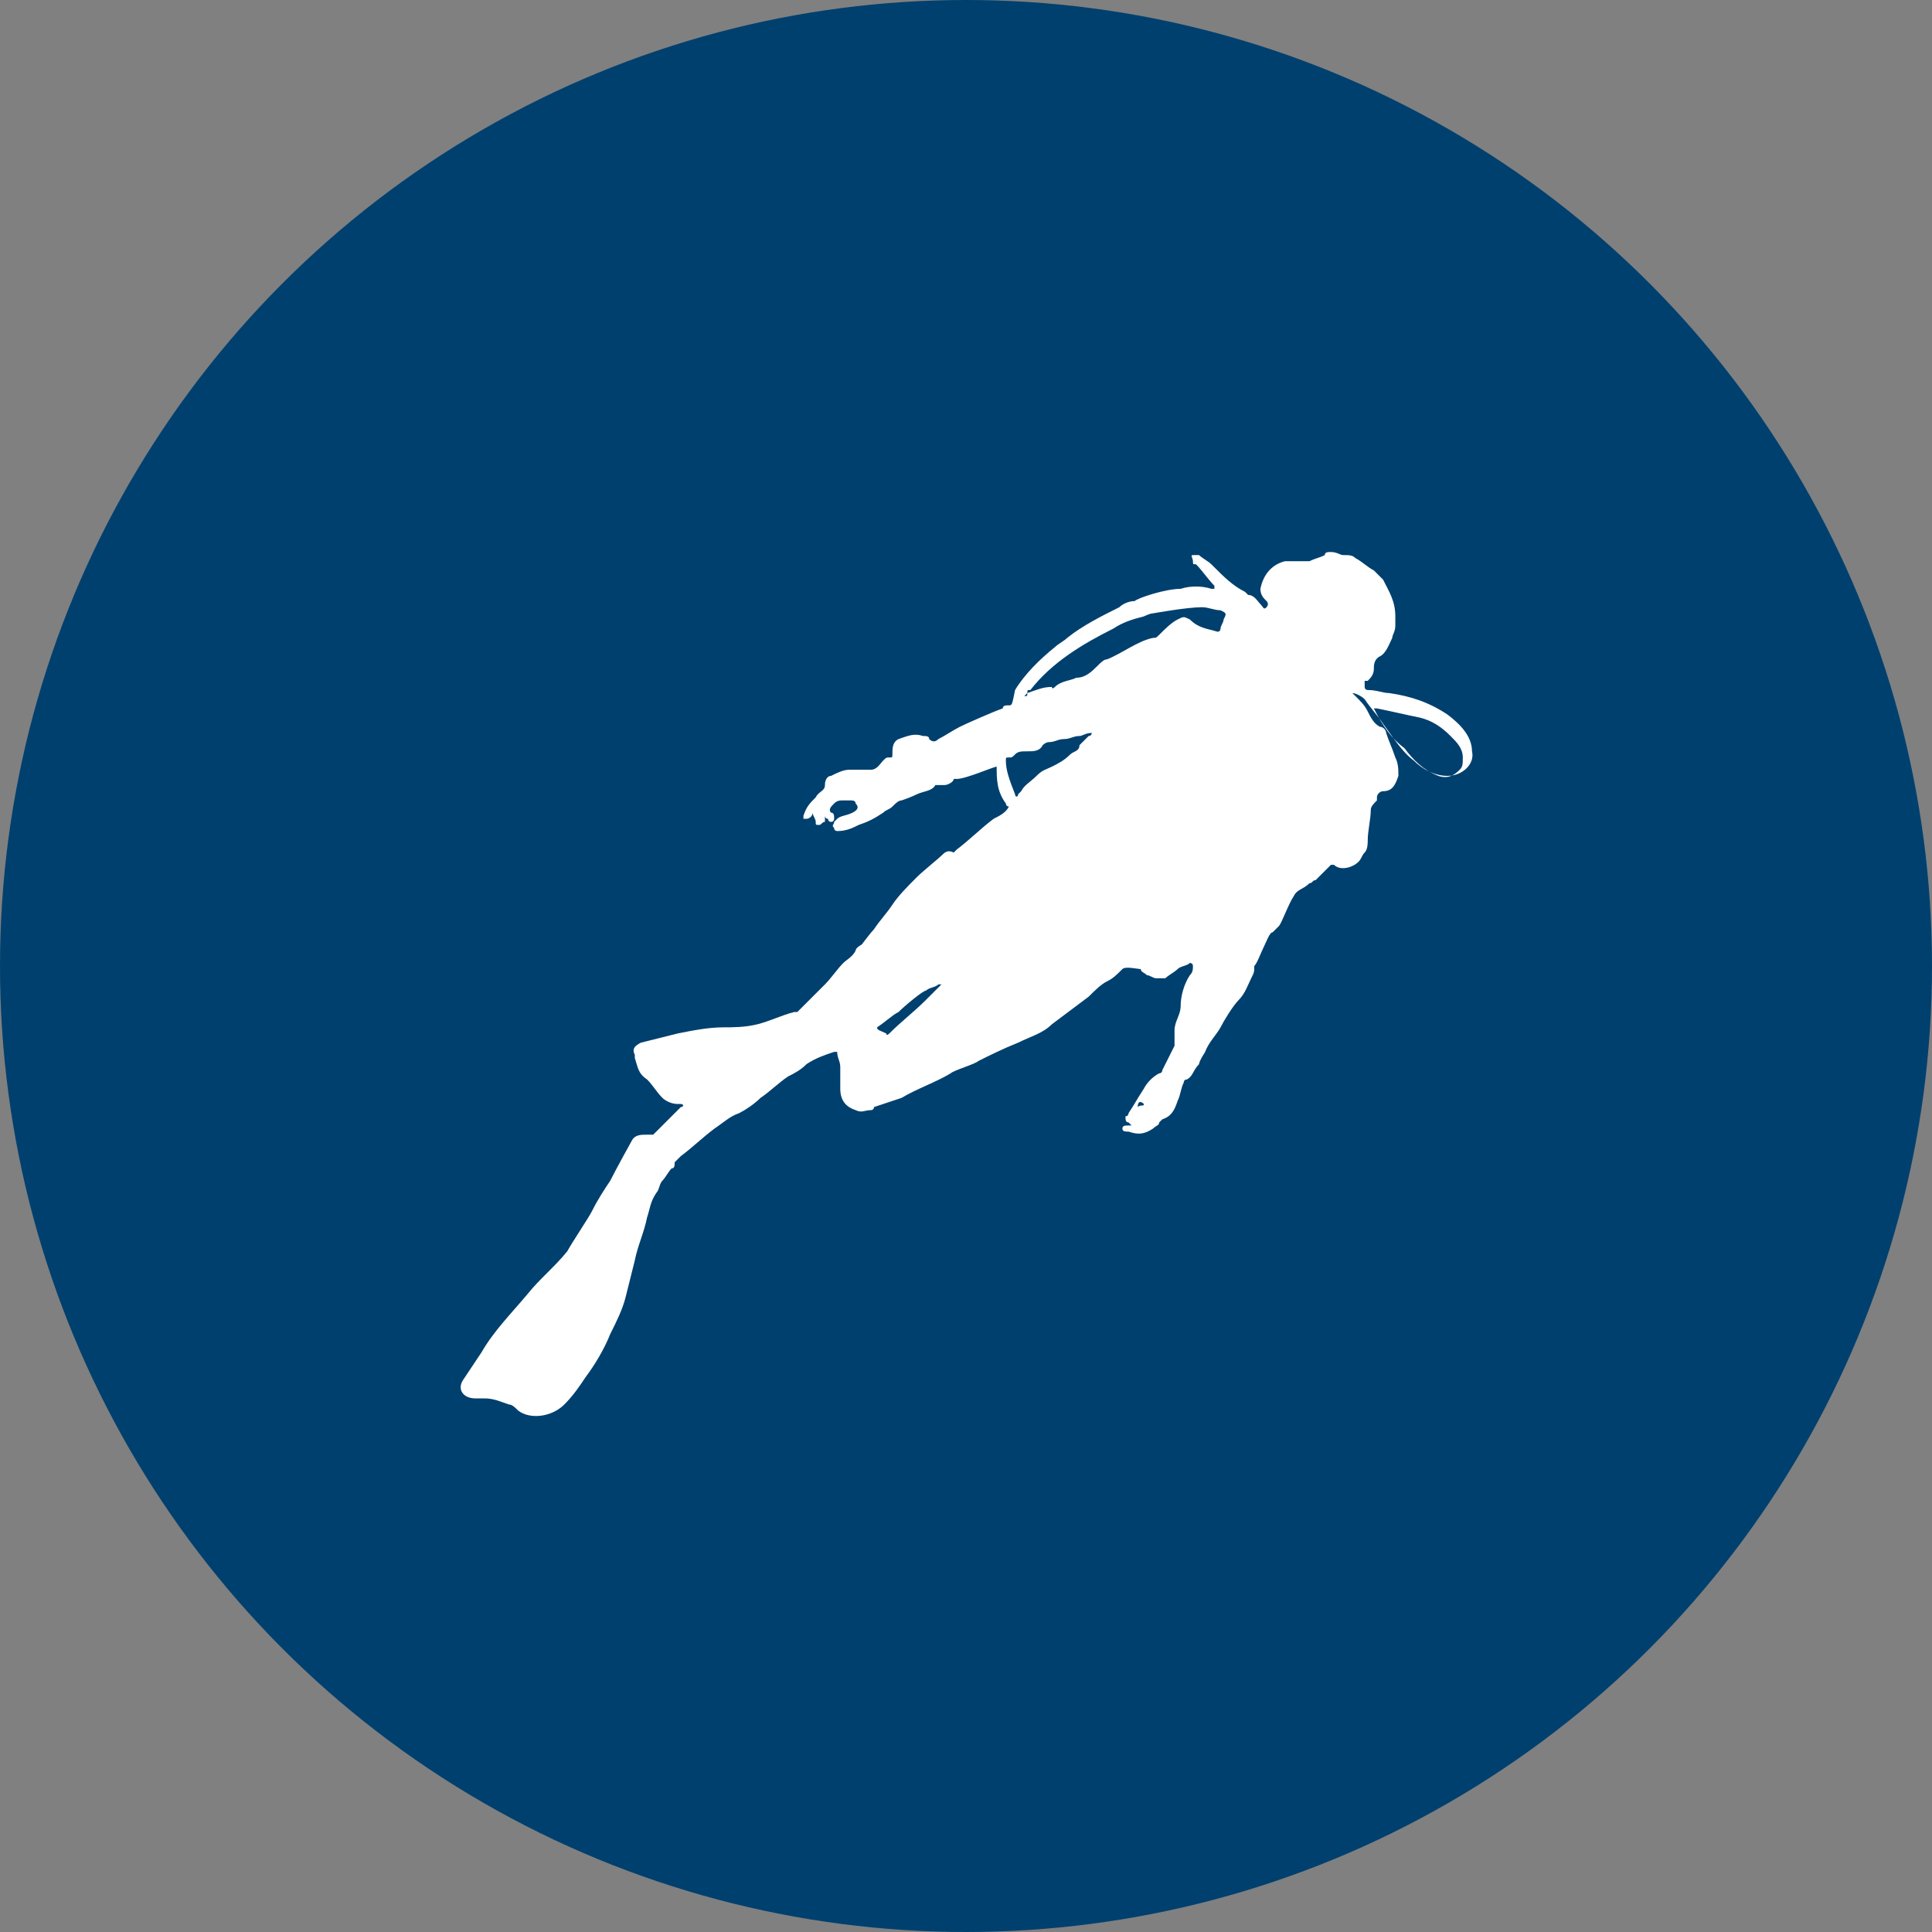 <?xml version="1.0" encoding="utf-8"?>
<!-- Generator: Adobe Illustrator 25.2.0, SVG Export Plug-In . SVG Version: 6.00 Build 0)  -->
<svg xmlns="http://www.w3.org/2000/svg" xmlns:xlink="http://www.w3.org/1999/xlink" version="1.1" id="Layer_1" x="0px" y="0px" viewBox="0 0 63 63" style="enable-background:new 0 0 63 63;" xml:space="preserve">
<rect x="0" y="0" width="63" height="63" fill="#808080" stroke="none"/>
<style type="text/css">
	.st0{fill:#00406E;}
	.st1{fill:#FFFFFF;}
</style>
<g>
	<circle class="st0" cx="31.5" cy="31.5" r="31.5"/>
	<path class="st1" d="M15.5,45.6c0.1,0,0.2,0,0.3,0c0.3,0,0.5,0.1,0.8,0.2c0.1,0,0.2,0.1,0.3,0.2c0.4,0.3,1.1,0.2,1.5-0.2   c0.3-0.3,0.5-0.6,0.7-0.9c0.3-0.4,0.6-0.9,0.8-1.4c0.2-0.4,0.4-0.8,0.5-1.2c0.1-0.4,0.2-0.8,0.3-1.2c0.1-0.5,0.3-0.9,0.4-1.4   c0.1-0.3,0.1-0.5,0.3-0.8c0.1-0.1,0.1-0.3,0.2-0.4c0.1-0.1,0.2-0.3,0.3-0.4c0,0,0,0,0,0l0,0C22,38.1,22,38,22,37.9   c0,0,0.1-0.1,0.1-0.1c0,0,0.1-0.1,0.1-0.1c0.4-0.3,0.7-0.6,1.1-0.9c0.3-0.2,0.5-0.4,0.8-0.5c0.2-0.1,0.5-0.3,0.7-0.5   c0.3-0.2,0.6-0.5,0.9-0.7c0.2-0.1,0.4-0.2,0.6-0.4c0.3-0.2,0.6-0.3,0.9-0.4c0.1,0,0.1,0,0.1,0c0,0.2,0.1,0.3,0.1,0.5   c0,0.2,0,0.5,0,0.7c0,0.4,0.2,0.6,0.5,0.7c0.2,0.1,0.3,0,0.5,0c0,0,0.1,0,0.1-0.1c0.3-0.1,0.6-0.2,0.9-0.3c0.5-0.3,1.1-0.5,1.6-0.8   c0.1-0.1,0.8-0.3,0.9-0.4c0.4-0.2,0.8-0.4,1.3-0.6c0.4-0.2,0.8-0.3,1.1-0.6c0.4-0.3,0.8-0.6,1.2-0.9c0.2-0.2,0.4-0.4,0.6-0.5   c0.2-0.1,0.3-0.2,0.5-0.4c0.1-0.1,0.5,0,0.6,0c0,0.1,0.1,0.1,0.2,0.2c0.1,0,0.2,0.1,0.3,0.1c0.1,0,0.2,0,0.3,0   c0.1-0.1,0.3-0.2,0.4-0.3c0.1-0.1,0.3-0.1,0.4-0.2c0,0,0.1,0,0.1,0.1c0,0.1,0,0.2-0.1,0.3c-0.2,0.3-0.3,0.7-0.3,1   c0,0.3-0.2,0.5-0.2,0.8c0,0.2,0,0.3,0,0.5c0,0-0.3,0.6-0.4,0.8c0,0.1-0.1,0.1-0.1,0.1c-0.2,0.1-0.4,0.3-0.5,0.5   c-0.2,0.3-0.3,0.5-0.5,0.8c0,0,0,0.1-0.1,0.1c0,0.1,0,0.2,0.1,0.2c0,0,0.1,0.1,0.1,0.1c0,0,0,0-0.1,0c-0.1,0-0.2,0-0.2,0.1   c0,0.1,0.1,0.1,0.2,0.1c0.3,0.1,0.5,0.1,0.8-0.1c0.1-0.1,0.2-0.1,0.2-0.2c0,0,0.1-0.1,0.1-0.1c0.3-0.1,0.4-0.3,0.5-0.6   c0.1-0.2,0.1-0.4,0.2-0.6c0,0,0-0.1,0.1-0.1c0.2-0.1,0.2-0.3,0.4-0.5c0-0.1,0.2-0.4,0.2-0.4c0.1-0.3,0.4-0.6,0.5-0.8   s0.4-0.7,0.6-0.9c0.2-0.2,0.3-0.5,0.4-0.7c0.1-0.2,0.1-0.2,0.1-0.4c0.1-0.1,0.2-0.4,0.3-0.6c0.1-0.2,0.2-0.5,0.3-0.5   c0.1-0.1,0.1-0.1,0.2-0.2c0.1-0.1,0.3-0.7,0.5-1c0.1-0.2,0.3-0.2,0.5-0.4c0.1,0,0.1-0.1,0.2-0.1c0,0,0.4-0.4,0.5-0.5   c0,0,0.1,0,0.1,0c0.2,0.2,0.6,0.1,0.8-0.1c0.1-0.1,0.1-0.2,0.2-0.3c0.1-0.1,0.1-0.3,0.1-0.4c0-0.3,0.1-0.7,0.1-1   c0-0.1,0.1-0.2,0.2-0.3c0,0,0,0,0-0.1c0-0.1,0.1-0.2,0.2-0.2c0.3,0,0.4-0.2,0.5-0.5c0-0.2,0-0.4-0.1-0.6c-0.1-0.3-0.2-0.5-0.3-0.8   c0-0.1-0.1-0.2-0.2-0.2c-0.2-0.1-0.3-0.3-0.4-0.5c-0.1-0.2-0.2-0.3-0.4-0.5c0,0,0,0-0.1-0.1c0.1,0,0.3,0.1,0.4,0.2   c0.2,0.3,0.4,0.5,0.6,0.8c0.3,0.4,0.6,0.9,1,1.2c0.3,0.3,0.7,0.5,1.1,0.5c0.5,0,0.9-0.4,0.8-0.8c0-0.5-0.4-0.9-0.8-1.2   c-0.6-0.4-1.2-0.6-1.9-0.7c-0.2,0-0.4-0.1-0.7-0.1c0,0-0.1,0-0.1-0.1c0-0.1,0-0.1,0-0.2c0,0,0,0,0.1,0c0.1-0.1,0.2-0.2,0.2-0.4   c0-0.1,0-0.3,0.2-0.4c0.2-0.1,0.3-0.4,0.4-0.6c0-0.1,0.1-0.2,0.1-0.4c0-0.1,0-0.2,0-0.3c0-0.5-0.2-0.8-0.4-1.2   c-0.1-0.1-0.2-0.2-0.3-0.3c-0.2-0.1-0.4-0.3-0.6-0.4c-0.1-0.1-0.2-0.1-0.4-0.1c-0.1,0-0.2-0.1-0.4-0.1c-0.1,0-0.2,0-0.2,0.1   c0,0,0,0,0,0c-0.2,0.1-0.3,0.1-0.5,0.2c-0.1,0-0.2,0-0.3,0c-0.1,0-0.3,0-0.4,0c0,0-0.1,0-0.1,0c-0.4,0.1-0.7,0.4-0.8,0.9   c0,0.2,0.1,0.3,0.2,0.4c0.1,0.1,0,0.2,0,0.2c-0.1,0.1-0.1,0-0.2-0.1c-0.1-0.1-0.2-0.3-0.4-0.3c0,0-0.1-0.1-0.1-0.1   c-0.4-0.2-0.7-0.5-1-0.8c0,0,0,0-0.1-0.1c-0.1-0.1-0.3-0.2-0.4-0.3c-0.1,0-0.1,0-0.2,0c-0.1,0,0,0.1,0,0.2c0,0.1,0,0.1,0.1,0.1   c0.2,0.2,0.4,0.5,0.6,0.7c0,0,0,0,0,0.1c0,0-0.1,0-0.1,0c-0.3-0.1-0.7-0.1-1,0c-0.5,0-1.4,0.3-1.5,0.4c-0.2,0-0.4,0.1-0.5,0.2   c-0.6,0.3-1.2,0.6-1.7,1c-0.1,0.1-0.3,0.2-0.4,0.3c-0.5,0.4-1,0.9-1.3,1.4C33,23,33,23,32.9,23c-0.1,0-0.2,0-0.2,0.1c0,0,0,0,0,0   c-0.3,0.1-1.2,0.5-1.4,0.6c-0.2,0.1-0.5,0.3-0.7,0.4c-0.1,0.1-0.2,0.1-0.3,0c0-0.1-0.1-0.1-0.2-0.1c-0.3-0.1-0.5,0-0.8,0.1   c-0.2,0.1-0.2,0.3-0.2,0.5c0,0.1,0,0.1-0.1,0.1c-0.1,0-0.1,0-0.2,0.1c-0.1,0.1-0.2,0.3-0.4,0.3c-0.2,0-0.5,0-0.7,0   c-0.2,0-0.4,0.1-0.6,0.2c-0.1,0-0.2,0.1-0.2,0.3c0,0.2-0.2,0.2-0.3,0.4c-0.2,0.2-0.3,0.3-0.4,0.6c0,0,0,0.1,0,0.1c0,0,0.1,0,0.1,0   c0.1,0,0.2-0.1,0.2-0.2c0,0.1,0.1,0.2,0.1,0.3c0,0.1,0,0.1,0.1,0.1c0.1,0,0.1-0.1,0.2-0.1c0-0.1,0-0.1,0-0.2c0,0,0,0.1,0.1,0.1   c0,0,0,0.1,0.1,0.1c0.1,0,0.1-0.1,0.1-0.1c0-0.1,0-0.2-0.1-0.2c-0.1-0.1,0-0.2,0.1-0.3c0.1-0.1,0.2-0.1,0.3-0.1c0.1,0,0.2,0,0.2,0   c0.1,0,0.2,0,0.2,0.1c0.1,0.1,0.1,0.2-0.1,0.3c-0.2,0.1-0.4,0.1-0.5,0.2c0,0-0.1,0.1-0.1,0.1c0,0.1-0.1,0.1,0,0.2   c0,0.1,0.1,0.1,0.1,0.1c0.3,0,0.5-0.1,0.7-0.2c0.3-0.1,0.5-0.2,0.8-0.4c0.1-0.1,0.2-0.1,0.3-0.2c0.1-0.1,0.2-0.2,0.3-0.2   c0,0,0.3-0.1,0.5-0.2c0.2-0.1,0.5-0.1,0.6-0.3c0,0,0.1,0,0.1,0c0.1,0,0.1,0,0.2,0c0.1,0,0.3-0.1,0.3-0.2c0,0,0.1,0,0.1,0   c0.3,0,1.2-0.4,1.3-0.4c0,0.4,0,0.8,0.3,1.2c0,0,0,0.1,0.1,0.1c0,0,0,0,0,0c-0.1,0.2-0.3,0.3-0.5,0.4c-0.4,0.3-0.8,0.7-1.2,1   c0,0-0.1,0.1-0.1,0.1c-0.2-0.1-0.3,0-0.4,0.1c-0.1,0.1-0.6,0.5-0.8,0.7c-0.3,0.3-0.6,0.6-0.8,0.9c-0.2,0.3-0.4,0.5-0.6,0.8   c-0.1,0.1-0.4,0.5-0.4,0.5c0,0-0.2,0.1-0.2,0.2c-0.1,0.2-0.3,0.3-0.4,0.4c-0.2,0.2-0.4,0.5-0.6,0.7c-0.3,0.3-0.6,0.6-0.9,0.9   c0,0-0.1,0-0.1,0c-0.4,0.1-0.8,0.3-1.2,0.4c-0.4,0.1-0.8,0.1-1.1,0.1c-0.5,0-1,0.1-1.5,0.2c-0.4,0.1-0.8,0.2-1.2,0.3   c-0.2,0.1-0.3,0.2-0.2,0.4c0,0,0,0,0,0.1c0.1,0.3,0.1,0.5,0.4,0.7c0.2,0.2,0.3,0.4,0.5,0.6c0.1,0.1,0.3,0.2,0.5,0.2   c0,0,0.1,0,0.1,0c0.1,0,0.1,0.1,0,0.1c-0.3,0.3-0.6,0.6-0.9,0.9C21.4,37,21.3,37,21.1,37c-0.2,0-0.4,0-0.5,0.2c0,0-0.5,0.9-0.7,1.3   c-0.2,0.3-0.4,0.6-0.6,1c-0.1,0.2-0.7,1.1-0.8,1.3c-0.4,0.5-0.9,0.9-1.3,1.4c-0.5,0.6-1.1,1.2-1.5,1.9c-0.2,0.3-0.4,0.6-0.6,0.9   C14.9,45.3,15.1,45.6,15.5,45.6z M44.8,23.1c0,0,0.1,0,0.1,0c0.5,0.1,0.9,0.2,1.4,0.3c0.4,0.1,0.7,0.3,1,0.6   c0.2,0.2,0.4,0.4,0.4,0.7c0,0.2,0,0.3-0.1,0.4c-0.2,0.2-0.4,0.3-0.7,0.2c-0.5-0.2-0.8-0.5-1.1-0.9C45.4,24.1,45.1,23.7,44.8,23.1   C44.8,23.2,44.8,23.2,44.8,23.1z M37.3,36c0,0.1-0.1,0-0.2,0.1C37.1,35.9,37.2,35.9,37.3,36C37.3,35.9,37.3,35.9,37.3,36z    M35.1,22.1c-0.2,0.1-0.5,0.1-0.7,0.3c0,0-0.1,0.1-0.1,0c-0.3,0-0.5,0.1-0.8,0.2c0,0.1,0,0.1-0.1,0.1c0,0,0.1-0.1,0.1-0.1   c0-0.1,0-0.1,0.1-0.1c0.7-0.9,1.7-1.5,2.7-2c0.3-0.2,0.6-0.3,1-0.4c0,0,0.2-0.1,0.3-0.1c0,0,1.1-0.2,1.6-0.2c0.2,0,0.4,0.1,0.6,0.1   c0.2,0.1,0.2,0.1,0.1,0.3c0,0.1-0.1,0.2-0.1,0.3c0,0,0,0.1-0.1,0.1c-0.3-0.1-0.6-0.1-0.9-0.4c-0.2-0.1-0.2-0.1-0.4,0   c-0.2,0.1-0.4,0.3-0.6,0.5c-0.1,0.1-0.1,0.1-0.2,0.1c-0.5,0.1-1,0.5-1.5,0.7c-0.1,0-0.2,0.1-0.3,0.2C35.6,21.9,35.4,22.1,35.1,22.1   z M32.8,24.8c0-0.1,0-0.1,0.1-0.1c0.1,0,0.1,0,0.2-0.1c0.1-0.1,0.2-0.1,0.4-0.1c0.2,0,0.4,0,0.5-0.2c0,0,0.1-0.1,0.2-0.1   c0.2,0,0.3-0.1,0.5-0.1c0.2,0,0.3-0.1,0.5-0.1c0.1,0,0.2-0.1,0.4-0.1c0,0.1-0.1,0.1-0.1,0.1c-0.1,0.1-0.2,0.2-0.3,0.3   c0,0.2-0.2,0.2-0.3,0.3c-0.2,0.2-0.4,0.3-0.6,0.4c-0.2,0.1-0.3,0.1-0.5,0.3c-0.2,0.2-0.4,0.3-0.5,0.5c0,0-0.1,0.1-0.1,0.1   c0,0.1-0.1,0.1-0.1,0C32.9,25.4,32.8,25.1,32.8,24.8z M28.6,33.5c0.3-0.2,0.5-0.4,0.7-0.5c0.2-0.2,0.8-0.7,0.9-0.7   c0.1-0.1,0.3-0.1,0.4-0.2c0,0,0,0,0.1,0c-0.1,0.1-0.5,0.5-0.5,0.5c-0.4,0.4-0.8,0.7-1.2,1.1c0,0-0.1,0.1-0.1,0   C28.7,33.6,28.6,33.6,28.6,33.5z"/>
</g>
</svg>
